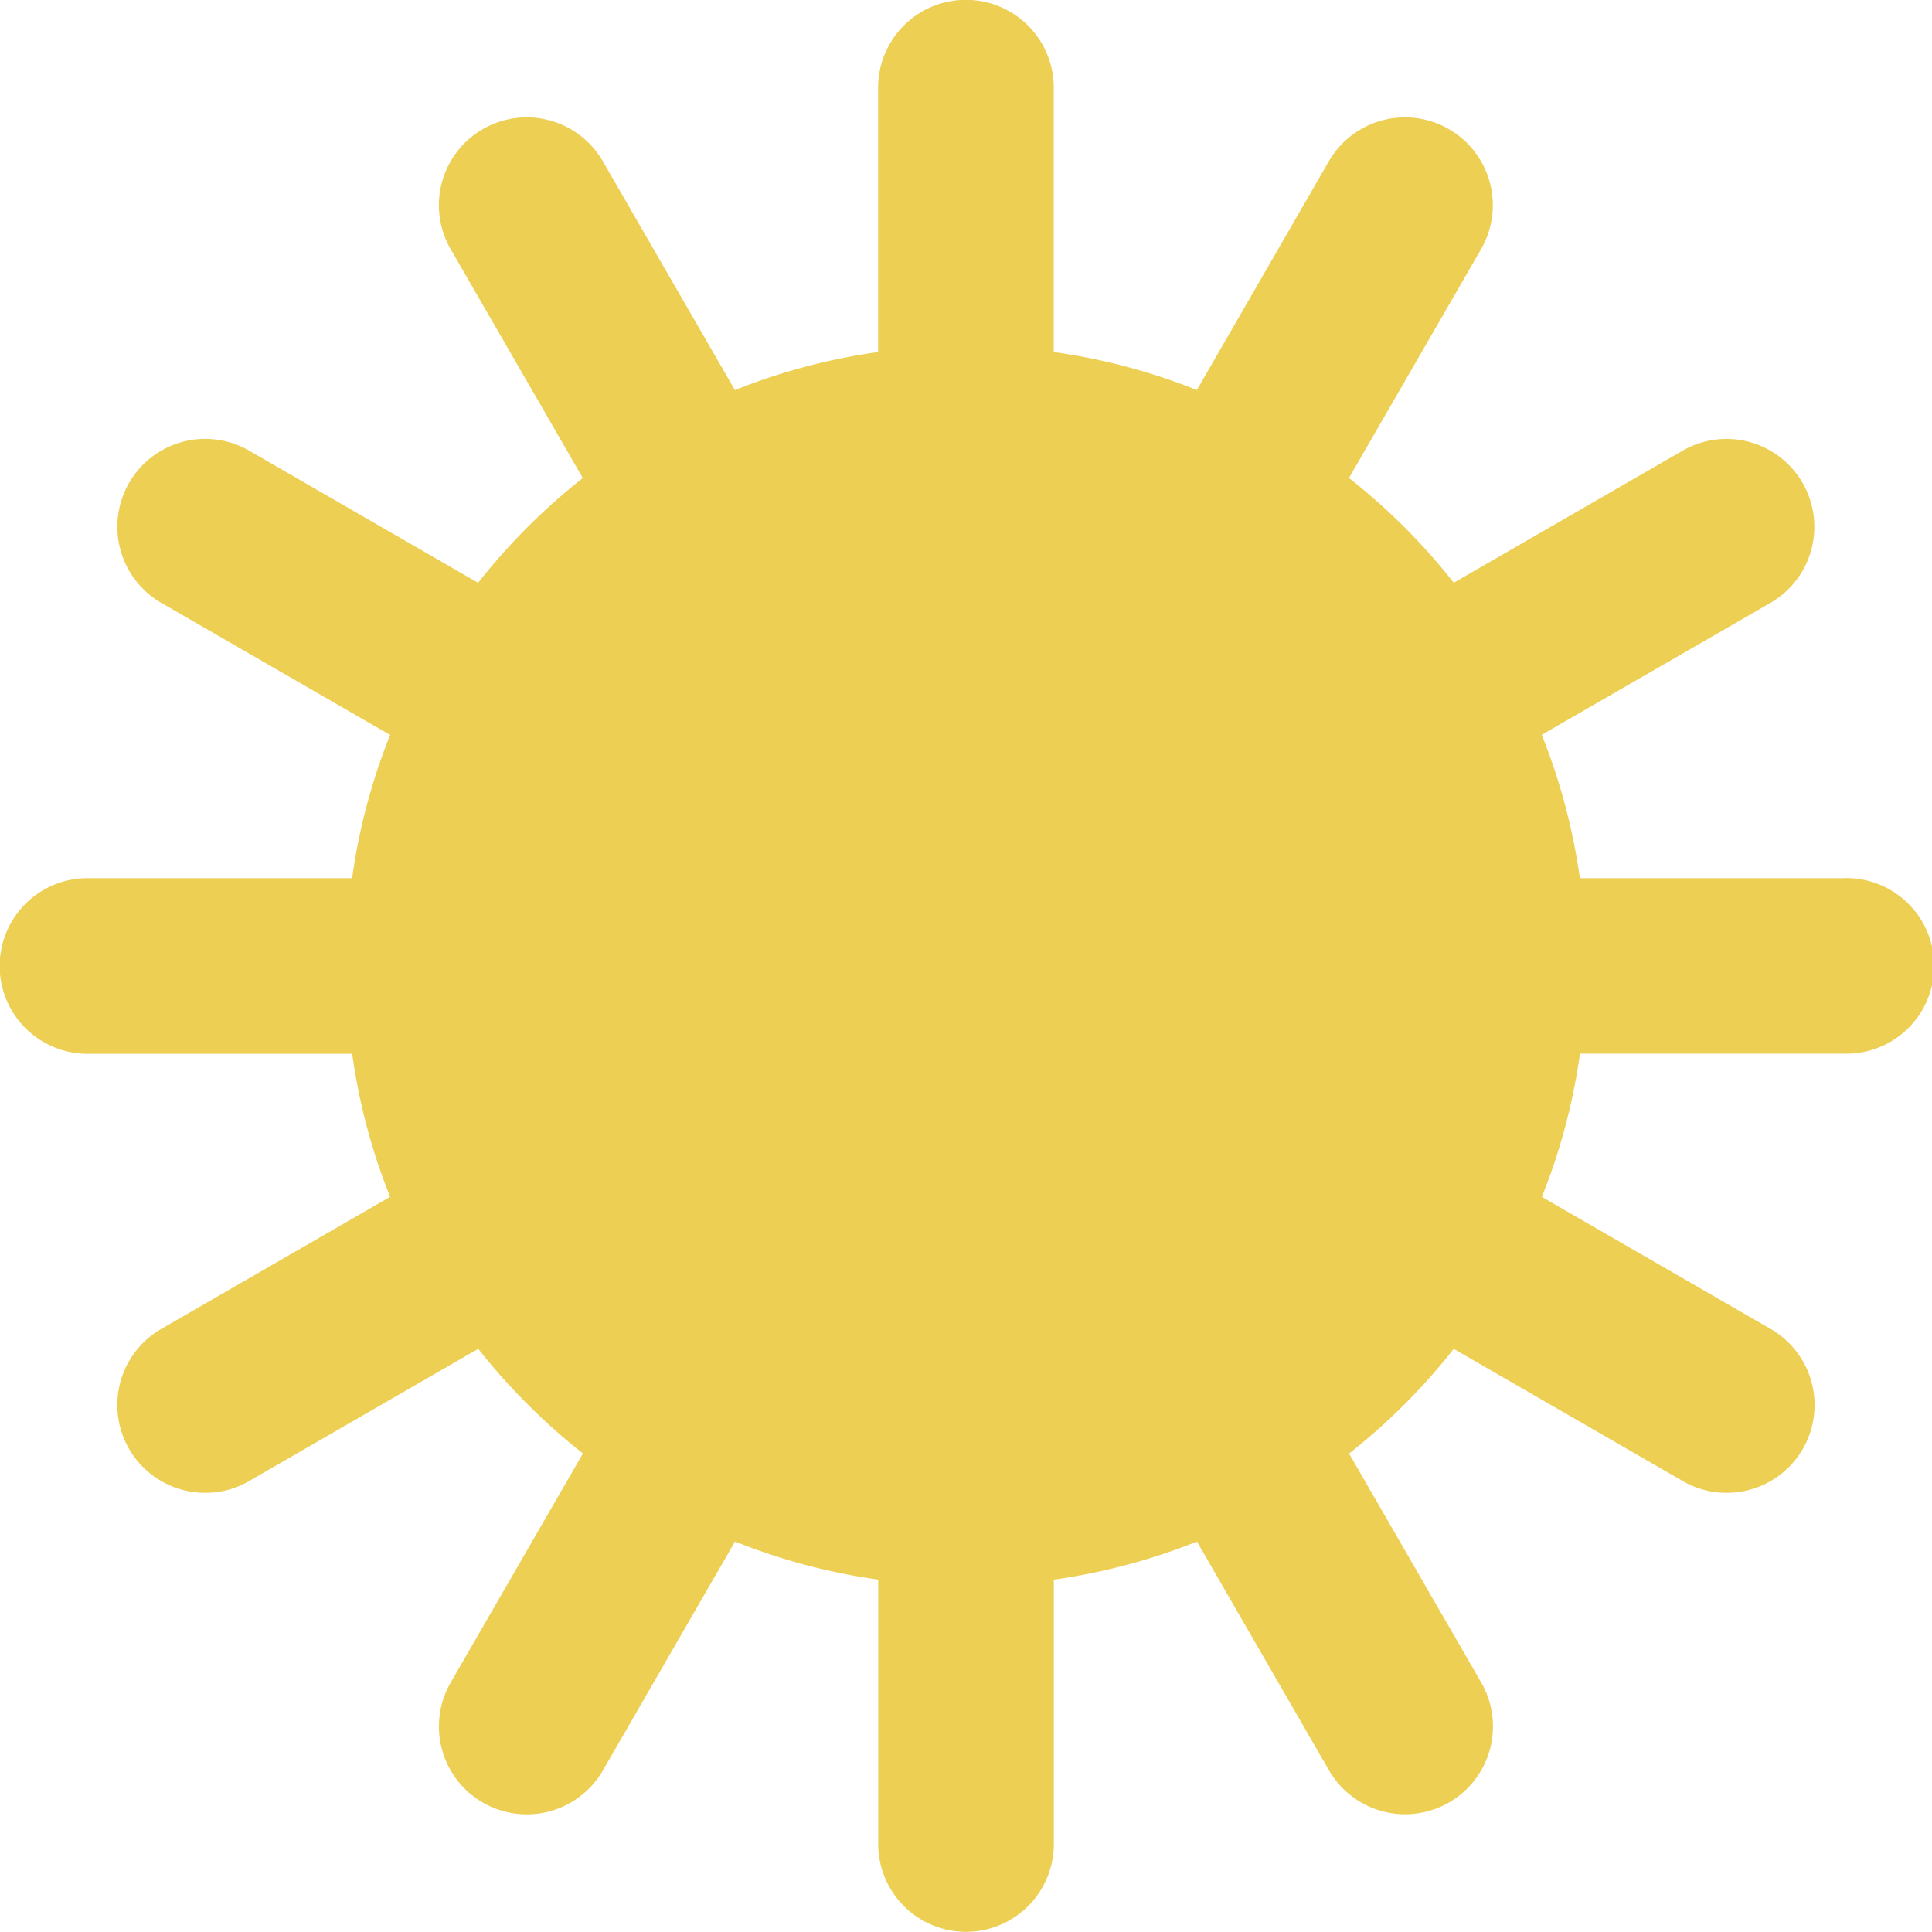 <svg xmlns="http://www.w3.org/2000/svg" width="39.344" height="39.341" viewBox="0 0 39.344 39.341"><defs><style>.clear{fill:#edcf54;}</style></defs><path class="clear" d="M254.347,498.872h-5.383a12.541,12.541,0,0,0-.776-2.919l4.656-2.686a1.788,1.788,0,1,0-1.788-3.1l-4.66,2.689a12.646,12.646,0,0,0-2.134-2.133l2.69-4.66a1.789,1.789,0,1,0-3.1-1.789l-2.688,4.658a12.472,12.472,0,0,0-2.914-.774v-5.384a1.788,1.788,0,1,0-3.577,0v5.384a12.535,12.535,0,0,0-2.916.775l-2.689-4.659a1.788,1.788,0,0,0-3.1,1.788l2.691,4.662a12.856,12.856,0,0,0-2.132,2.133l-4.663-2.691a1.788,1.788,0,1,0-1.788,3.1l4.66,2.69a12.393,12.393,0,0,0-.774,2.916h-5.389a1.788,1.788,0,0,0,0,3.577h5.39a12.454,12.454,0,0,0,.772,2.913l-4.66,2.69a1.788,1.788,0,0,0,.9,3.337,1.764,1.764,0,0,0,.891-.24l4.664-2.692a12.852,12.852,0,0,0,2.132,2.131l-2.693,4.665a1.788,1.788,0,0,0,3.1,1.789l2.69-4.661a12.5,12.5,0,0,0,2.916.776v5.384a1.788,1.788,0,0,0,3.577,0v-5.384a12.515,12.515,0,0,0,2.914-.775l2.689,4.658a1.788,1.788,0,1,0,3.1-1.788l-2.691-4.662a12.736,12.736,0,0,0,2.131-2.132l4.663,2.691a1.763,1.763,0,0,0,.891.24,1.788,1.788,0,0,0,.9-3.337l-4.659-2.689a12.454,12.454,0,0,0,.776-2.917h5.383a1.788,1.788,0,1,0,0-3.575Z" transform="translate(-216.791 -480.989)"/></svg>